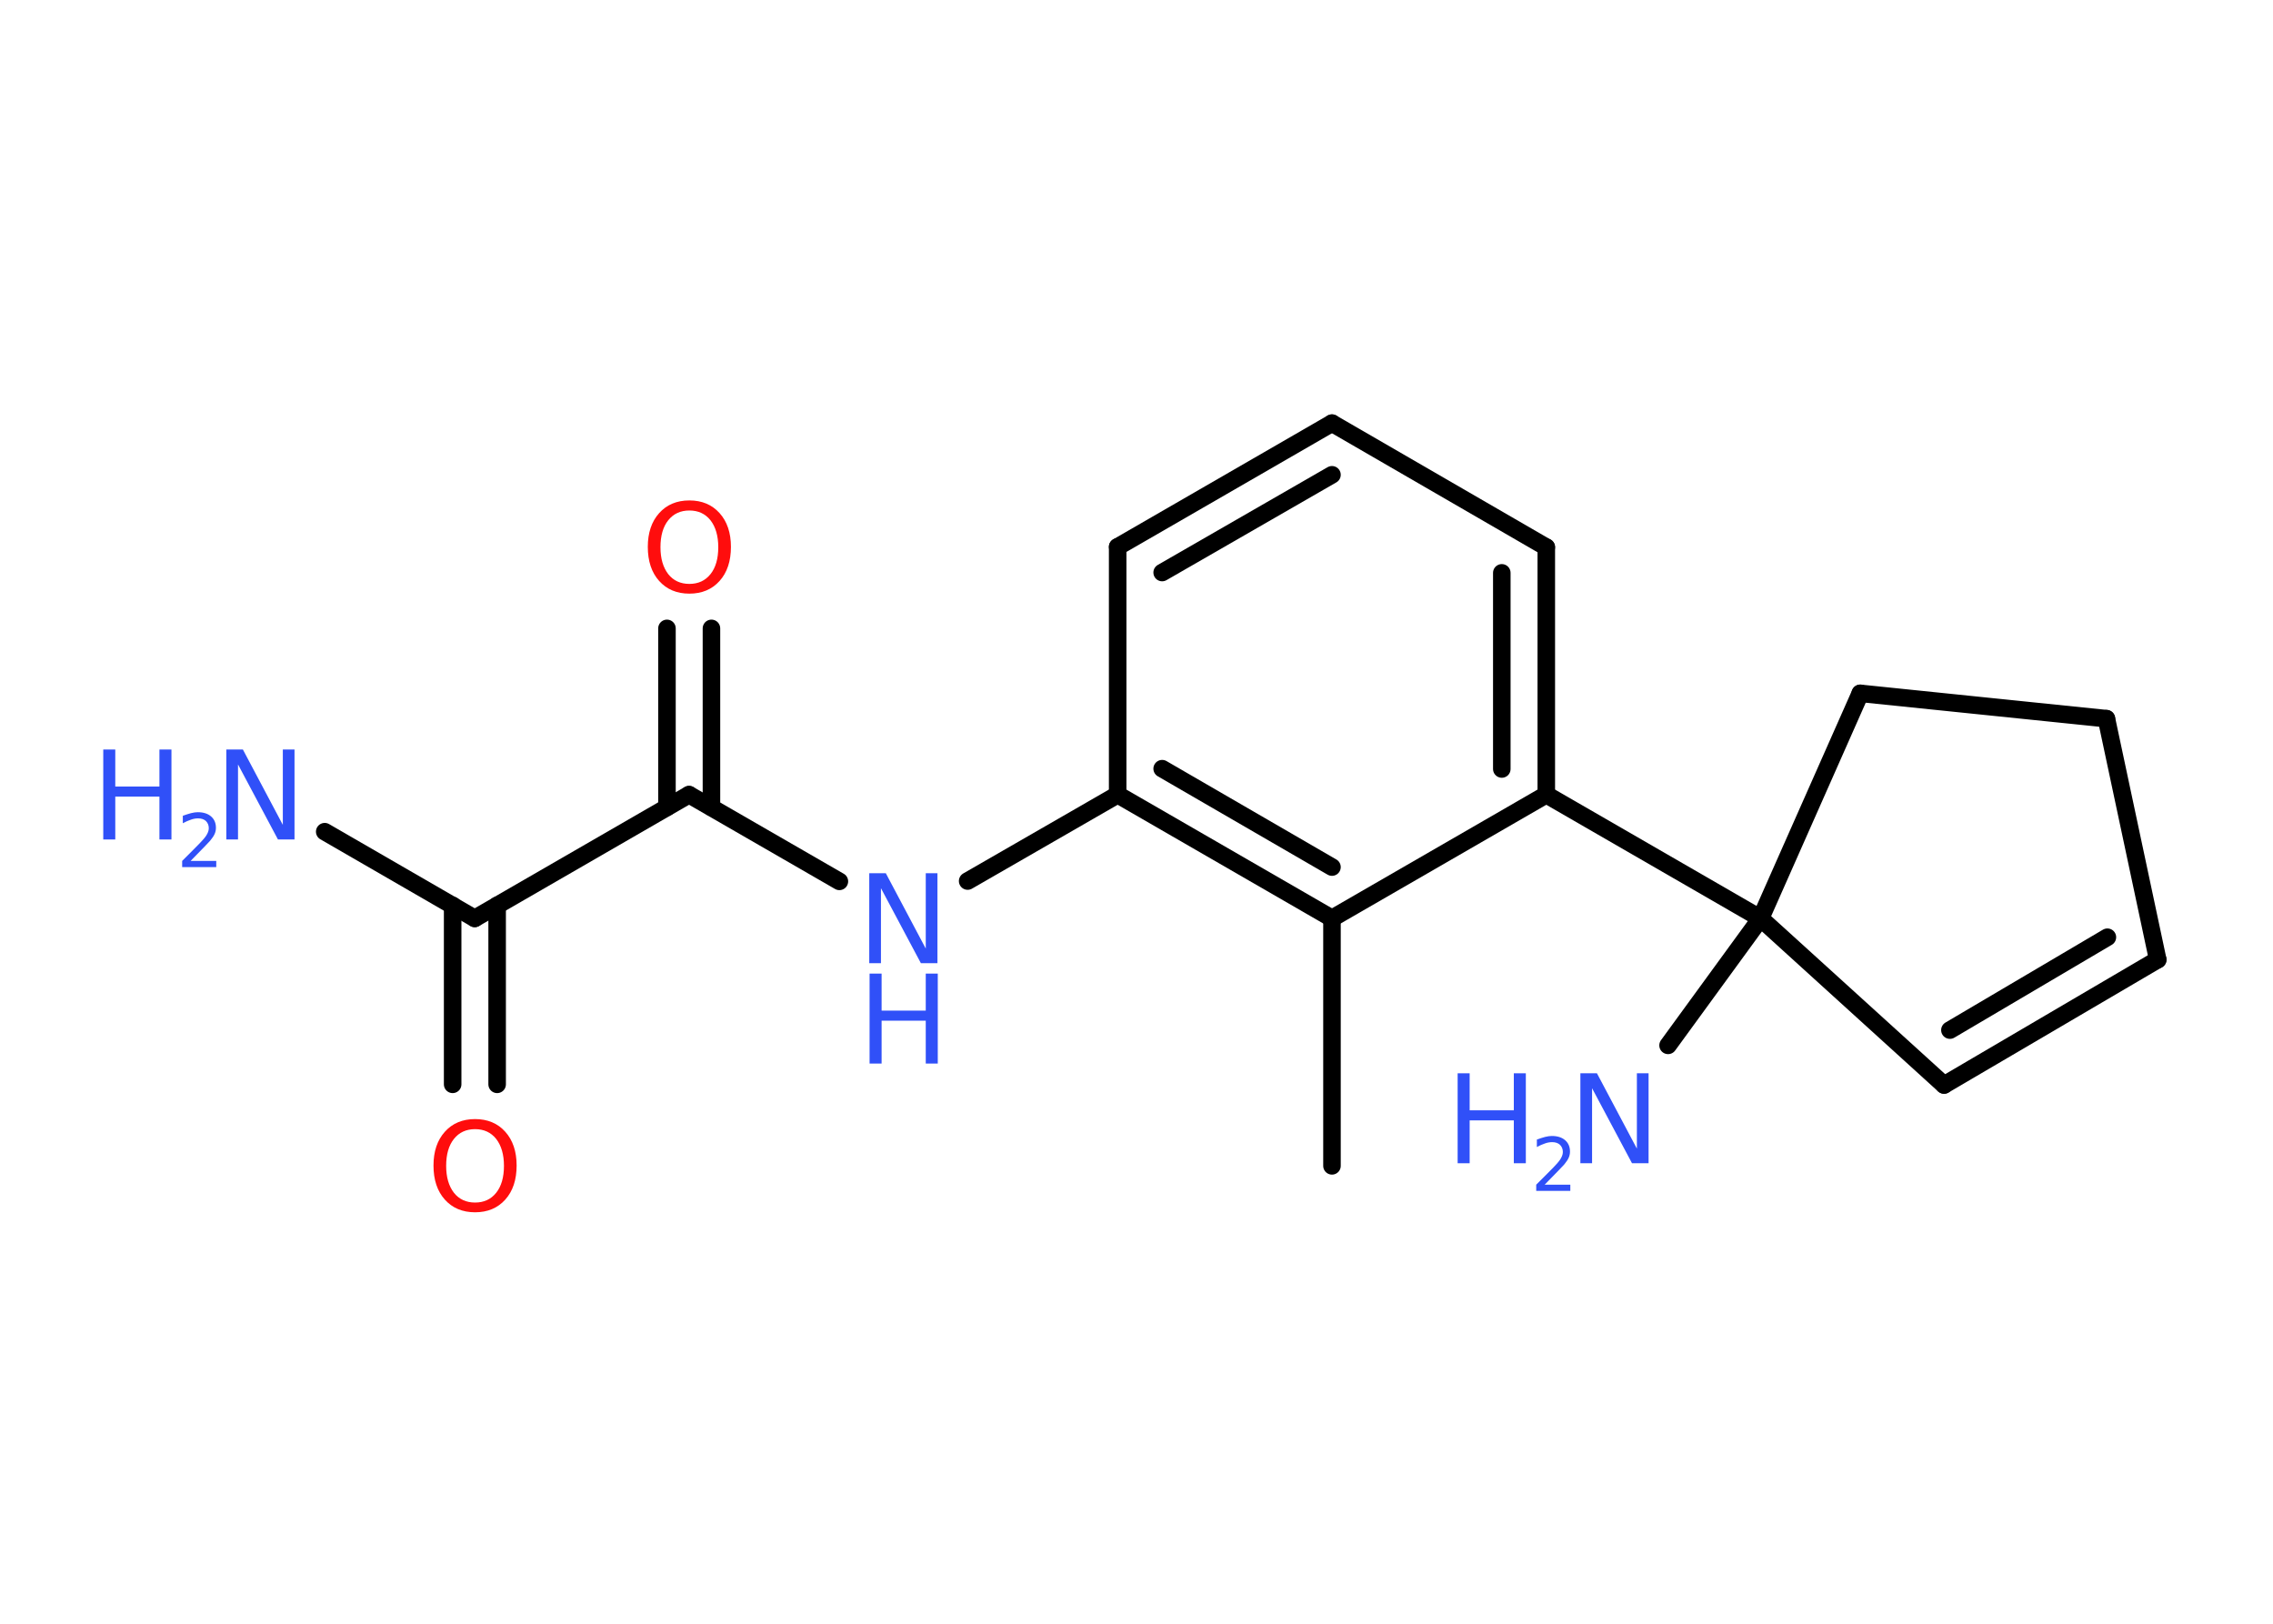 <?xml version='1.0' encoding='UTF-8'?>
<!DOCTYPE svg PUBLIC "-//W3C//DTD SVG 1.1//EN" "http://www.w3.org/Graphics/SVG/1.1/DTD/svg11.dtd">
<svg version='1.2' xmlns='http://www.w3.org/2000/svg' xmlns:xlink='http://www.w3.org/1999/xlink' width='70.0mm' height='50.0mm' viewBox='0 0 70.0 50.0'>
  <desc>Generated by the Chemistry Development Kit (http://github.com/cdk)</desc>
  <g stroke-linecap='round' stroke-linejoin='round' stroke='#000000' stroke-width='.54' fill='#3050F8'>
    <rect x='.0' y='.0' width='70.0' height='50.0' fill='#FFFFFF' stroke='none'/>
    <g id='mol1' class='mol'>
      <line id='mol1bnd1' class='bond' x1='41.02' y1='35.9' x2='41.02' y2='28.28'/>
      <g id='mol1bnd2' class='bond'>
        <line x1='34.42' y1='24.47' x2='41.02' y2='28.28'/>
        <line x1='35.79' y1='23.67' x2='41.02' y2='26.7'/>
      </g>
      <line id='mol1bnd3' class='bond' x1='34.42' y1='24.47' x2='29.8' y2='27.13'/>
      <line id='mol1bnd4' class='bond' x1='25.85' y1='27.14' x2='21.22' y2='24.47'/>
      <g id='mol1bnd5' class='bond'>
        <line x1='20.54' y1='24.86' x2='20.54' y2='19.35'/>
        <line x1='21.91' y1='24.86' x2='21.91' y2='19.35'/>
      </g>
      <line id='mol1bnd6' class='bond' x1='21.22' y1='24.47' x2='14.62' y2='28.28'/>
      <line id='mol1bnd7' class='bond' x1='14.62' y1='28.28' x2='10.0' y2='25.61'/>
      <g id='mol1bnd8' class='bond'>
        <line x1='15.31' y1='27.88' x2='15.31' y2='33.39'/>
        <line x1='13.94' y1='27.88' x2='13.94' y2='33.39'/>
      </g>
      <line id='mol1bnd9' class='bond' x1='34.42' y1='24.47' x2='34.42' y2='16.84'/>
      <g id='mol1bnd10' class='bond'>
        <line x1='41.02' y1='13.03' x2='34.42' y2='16.84'/>
        <line x1='41.02' y1='14.62' x2='35.79' y2='17.63'/>
      </g>
      <line id='mol1bnd11' class='bond' x1='41.02' y1='13.03' x2='47.62' y2='16.85'/>
      <g id='mol1bnd12' class='bond'>
        <line x1='47.62' y1='24.47' x2='47.62' y2='16.85'/>
        <line x1='46.25' y1='23.68' x2='46.25' y2='17.64'/>
      </g>
      <line id='mol1bnd13' class='bond' x1='41.02' y1='28.28' x2='47.62' y2='24.47'/>
      <line id='mol1bnd14' class='bond' x1='47.62' y1='24.47' x2='54.22' y2='28.28'/>
      <line id='mol1bnd15' class='bond' x1='54.22' y1='28.28' x2='51.37' y2='32.19'/>
      <line id='mol1bnd16' class='bond' x1='54.22' y1='28.28' x2='59.87' y2='33.41'/>
      <g id='mol1bnd17' class='bond'>
        <line x1='59.87' y1='33.41' x2='66.45' y2='29.55'/>
        <line x1='60.05' y1='31.72' x2='64.9' y2='28.86'/>
      </g>
      <line id='mol1bnd18' class='bond' x1='66.45' y1='29.55' x2='64.87' y2='22.13'/>
      <line id='mol1bnd19' class='bond' x1='64.87' y1='22.13' x2='57.29' y2='21.35'/>
      <line id='mol1bnd20' class='bond' x1='54.22' y1='28.28' x2='57.29' y2='21.35'/>
      <g id='mol1atm4' class='atom'>
        <path d='M26.78 26.89h.5l1.23 2.32v-2.32h.36v2.77h-.51l-1.23 -2.31v2.31h-.36v-2.77z' stroke='none'/>
        <path d='M26.78 29.98h.37v1.14h1.36v-1.14h.37v2.77h-.37v-1.32h-1.36v1.32h-.37v-2.77z' stroke='none'/>
      </g>
      <path id='mol1atm6' class='atom' d='M21.23 15.72q-.41 .0 -.65 .3q-.24 .3 -.24 .83q.0 .52 .24 .83q.24 .3 .65 .3q.41 .0 .65 -.3q.24 -.3 .24 -.83q.0 -.52 -.24 -.83q-.24 -.3 -.65 -.3zM21.23 15.41q.58 .0 .93 .39q.35 .39 .35 1.04q.0 .66 -.35 1.05q-.35 .39 -.93 .39q-.58 .0 -.93 -.39q-.35 -.39 -.35 -1.05q.0 -.65 .35 -1.04q.35 -.39 .93 -.39z' stroke='none' fill='#FF0D0D'/>
      <g id='mol1atm8' class='atom'>
        <path d='M6.98 23.08h.5l1.23 2.32v-2.32h.36v2.77h-.51l-1.23 -2.31v2.31h-.36v-2.77z' stroke='none'/>
        <path d='M3.18 23.08h.37v1.14h1.36v-1.14h.37v2.77h-.37v-1.32h-1.36v1.32h-.37v-2.77z' stroke='none'/>
        <path d='M5.88 26.51h.78v.19h-1.05v-.19q.13 -.13 .35 -.35q.22 -.22 .28 -.29q.11 -.12 .15 -.21q.04 -.08 .04 -.16q.0 -.13 -.09 -.22q-.09 -.08 -.24 -.08q-.11 .0 -.22 .04q-.12 .04 -.25 .11v-.23q.14 -.05 .25 -.08q.12 -.03 .21 -.03q.26 .0 .41 .13q.15 .13 .15 .35q.0 .1 -.04 .19q-.04 .09 -.14 .21q-.03 .03 -.18 .19q-.15 .15 -.42 .43z' stroke='none'/>
      </g>
      <path id='mol1atm9' class='atom' d='M14.63 34.77q-.41 .0 -.65 .3q-.24 .3 -.24 .83q.0 .52 .24 .83q.24 .3 .65 .3q.41 .0 .65 -.3q.24 -.3 .24 -.83q.0 -.52 -.24 -.83q-.24 -.3 -.65 -.3zM14.63 34.46q.58 .0 .93 .39q.35 .39 .35 1.04q.0 .66 -.35 1.05q-.35 .39 -.93 .39q-.58 .0 -.93 -.39q-.35 -.39 -.35 -1.05q.0 -.65 .35 -1.04q.35 -.39 .93 -.39z' stroke='none' fill='#FF0D0D'/>
      <g id='mol1atm15' class='atom'>
        <path d='M48.68 33.05h.5l1.23 2.32v-2.32h.36v2.77h-.51l-1.23 -2.31v2.31h-.36v-2.77z' stroke='none'/>
        <path d='M44.89 33.05h.37v1.14h1.36v-1.14h.37v2.77h-.37v-1.32h-1.36v1.32h-.37v-2.77z' stroke='none'/>
        <path d='M47.58 36.48h.78v.19h-1.05v-.19q.13 -.13 .35 -.35q.22 -.22 .28 -.29q.11 -.12 .15 -.21q.04 -.08 .04 -.16q.0 -.13 -.09 -.22q-.09 -.08 -.24 -.08q-.11 .0 -.22 .04q-.12 .04 -.25 .11v-.23q.14 -.05 .25 -.08q.12 -.03 .21 -.03q.26 .0 .41 .13q.15 .13 .15 .35q.0 .1 -.04 .19q-.04 .09 -.14 .21q-.03 .03 -.18 .19q-.15 .15 -.42 .43z' stroke='none'/>
      </g>
    </g>
  </g>
</svg>
